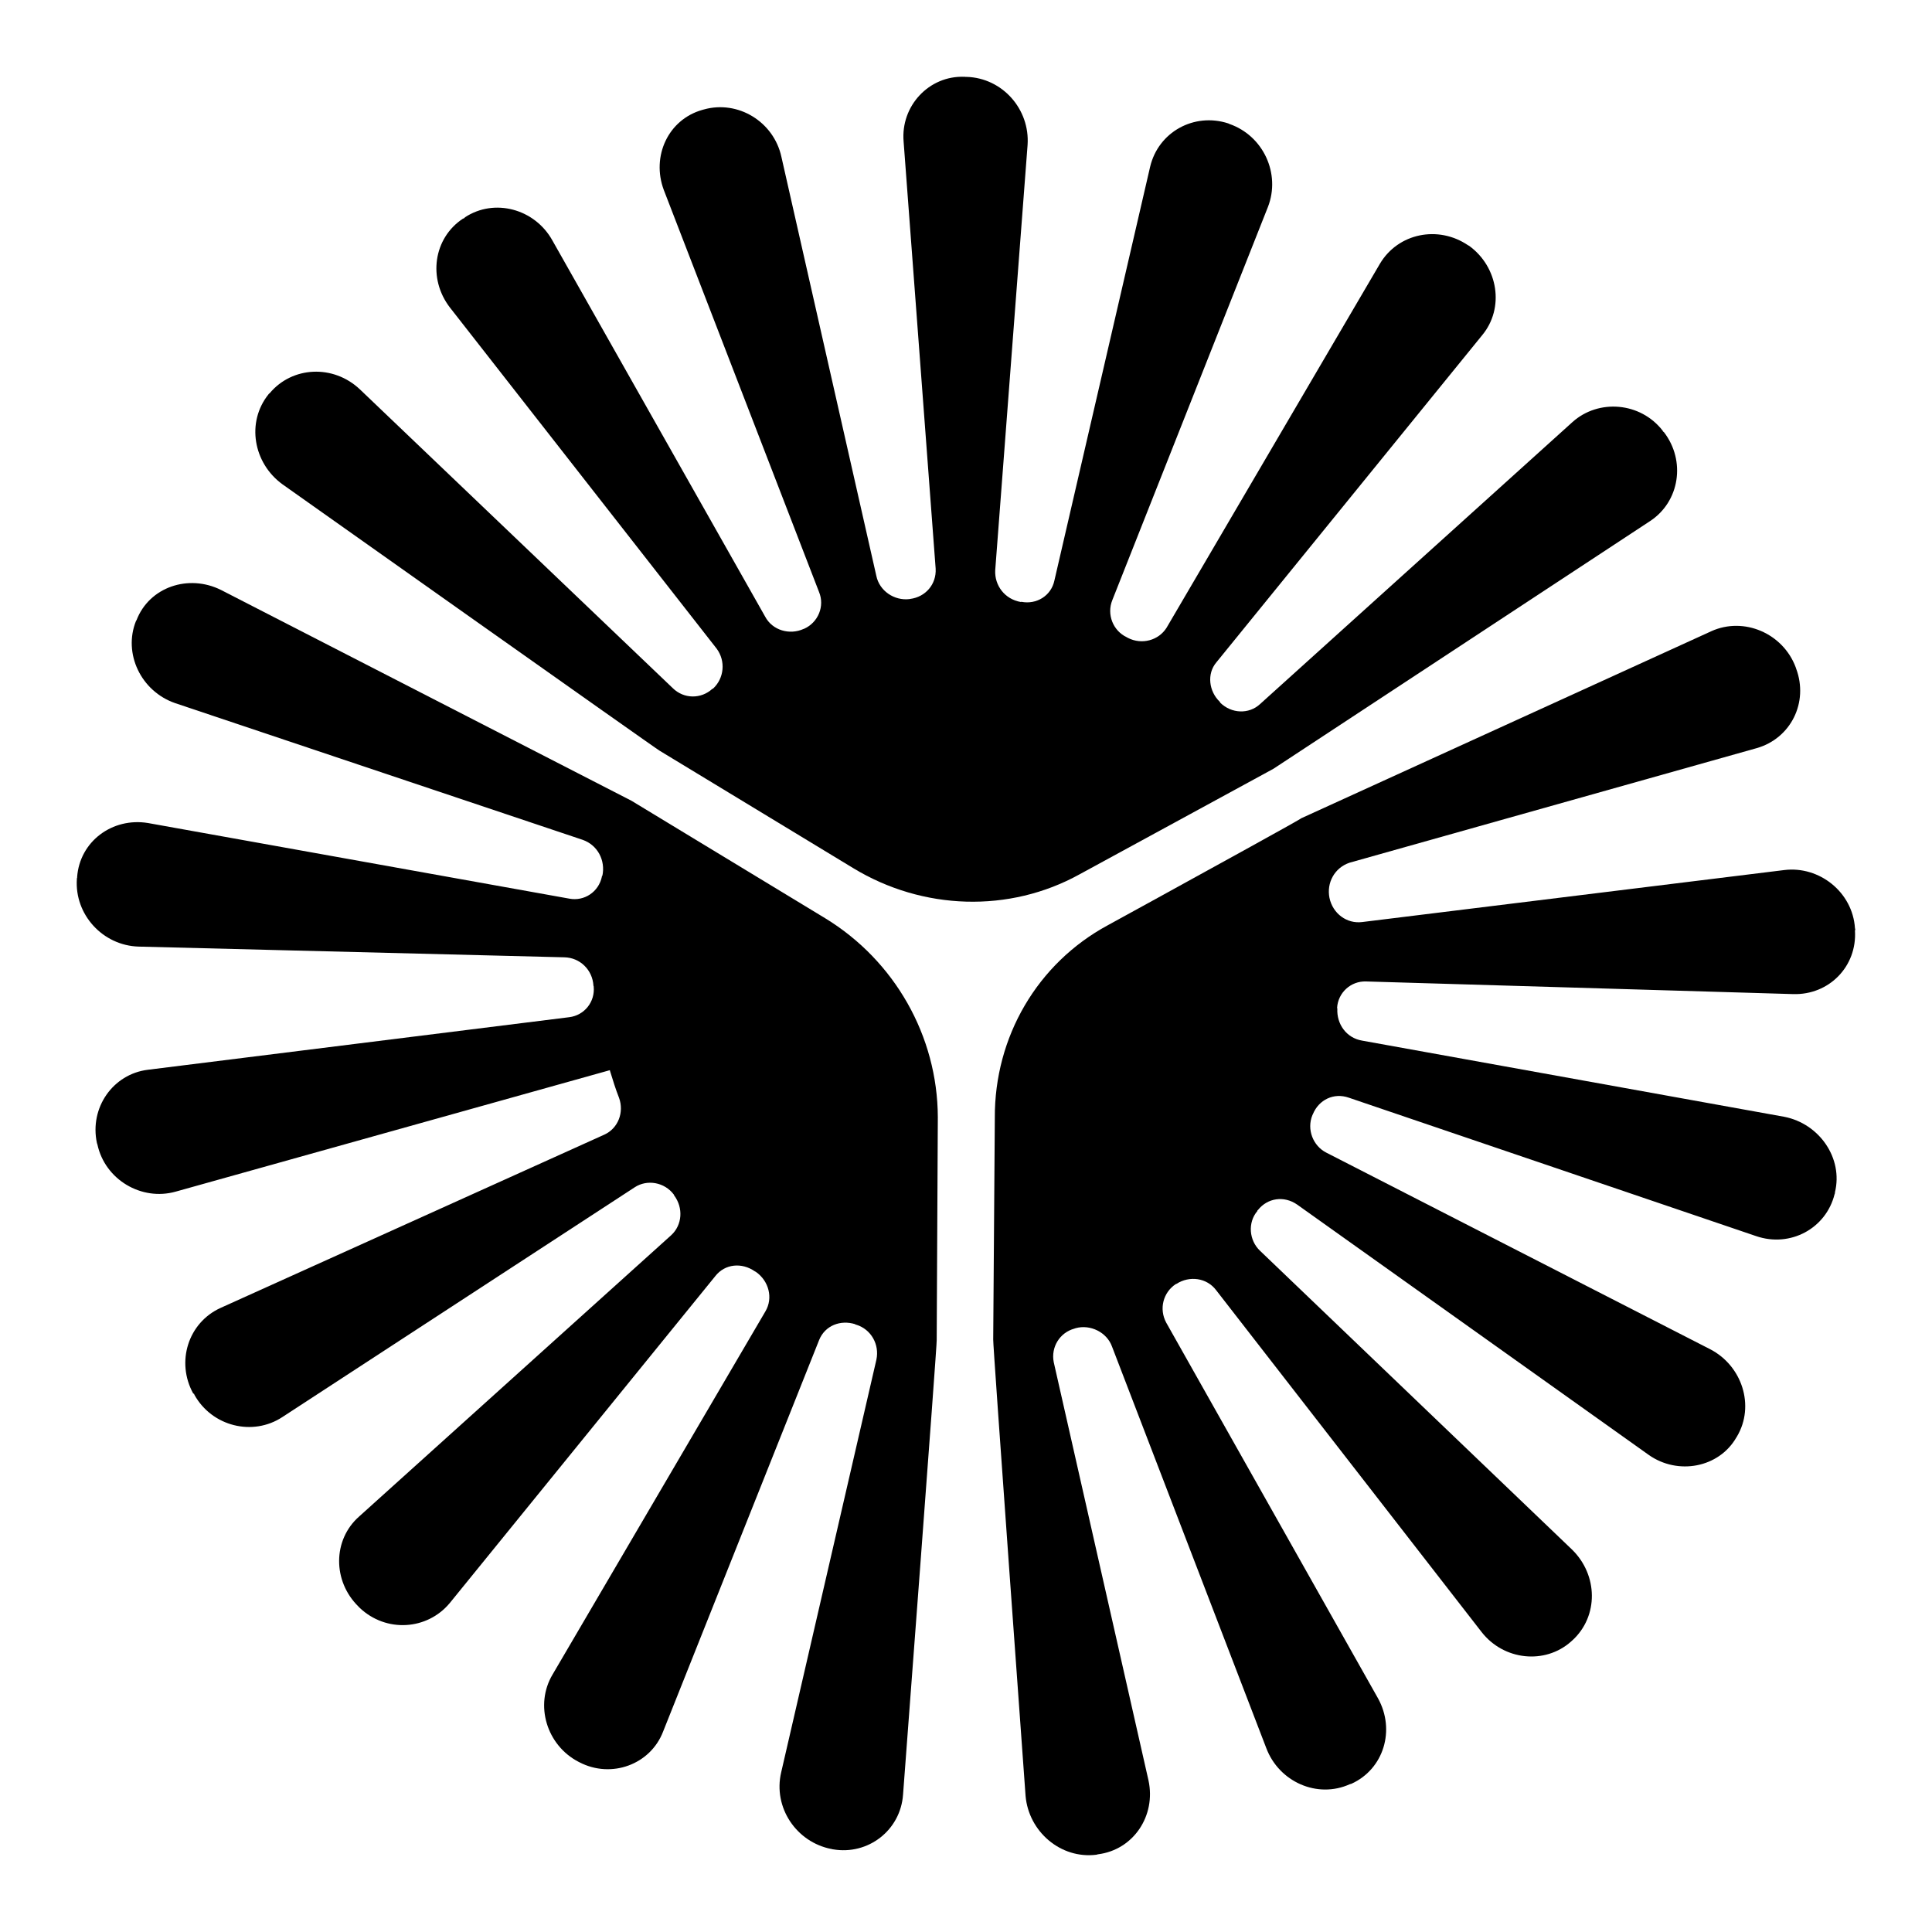 <svg width="24" height="24" viewBox="0 0 24 24" fill="none" xmlns="http://www.w3.org/2000/svg">
<g clip-path="url(#clip0_7460_1635)">
<path d="M3.51 6.017C3.145 5.753 3.058 5.244 3.335 4.899C3.335 4.899 3.337 4.895 3.341 4.891C3.344 4.888 3.347 4.886 3.35 4.885C3.629 4.55 4.14 4.524 4.471 4.837L8.356 8.547C8.496 8.686 8.711 8.684 8.849 8.557L8.858 8.554C8.995 8.427 9.018 8.213 8.902 8.057L5.589 3.82C5.313 3.462 5.384 2.958 5.751 2.716C5.756 2.715 5.761 2.714 5.766 2.71C5.77 2.708 5.773 2.705 5.775 2.7C6.142 2.458 6.644 2.594 6.862 2.987L9.505 7.66C9.596 7.832 9.81 7.891 9.982 7.813L9.991 7.81C10.163 7.732 10.248 7.53 10.174 7.353L8.246 2.36C8.089 1.94 8.302 1.484 8.725 1.365L8.743 1.36C9.167 1.241 9.612 1.511 9.707 1.949L10.886 7.153C10.924 7.34 11.109 7.465 11.298 7.442L11.307 7.44C11.496 7.416 11.634 7.259 11.623 7.064L11.225 1.759C11.187 1.315 11.542 0.938 11.977 0.954C11.981 0.953 11.984 0.953 11.988 0.954L11.992 0.955C11.998 0.955 12.003 0.956 12.007 0.955C12.452 0.968 12.795 1.356 12.765 1.8L12.363 7.083C12.353 7.274 12.483 7.444 12.68 7.478L12.689 7.476C12.876 7.512 13.058 7.401 13.098 7.212L14.287 2.073C14.389 1.639 14.834 1.395 15.258 1.533L15.27 1.539C15.696 1.686 15.91 2.16 15.751 2.57L13.818 7.454C13.745 7.633 13.827 7.837 13.999 7.917L14.011 7.924C14.185 8.013 14.392 7.955 14.491 7.799L17.142 3.276C17.368 2.896 17.866 2.795 18.237 3.047L18.249 3.053C18.613 3.317 18.691 3.828 18.412 4.164L15.111 8.227C14.989 8.37 15.017 8.59 15.154 8.719L15.157 8.728C15.297 8.867 15.515 8.874 15.652 8.747L19.535 5.242C19.858 4.953 20.379 4.994 20.655 5.351C20.656 5.355 20.657 5.358 20.658 5.359C20.66 5.362 20.663 5.363 20.669 5.367C20.945 5.725 20.865 6.232 20.498 6.473L15.819 9.55L13.411 10.861C12.54 11.343 11.463 11.31 10.597 10.783L8.193 9.325C8.195 9.334 3.51 6.017 3.51 6.017Z" fill="black"/>
<path d="M16.515 11.153C16.556 11.35 16.732 11.478 16.921 11.454L22.166 10.808C22.601 10.755 23.014 11.083 23.043 11.53C23.046 11.539 23.049 11.548 23.043 11.56C23.071 12.006 22.72 12.362 22.276 12.349L16.97 12.192C16.782 12.185 16.621 12.33 16.61 12.52L16.613 12.53C16.603 12.72 16.724 12.894 16.921 12.927L22.164 13.873C22.601 13.958 22.899 14.388 22.794 14.813C22.795 14.816 22.795 14.82 22.794 14.823C22.793 14.829 22.79 14.834 22.79 14.834C22.685 15.259 22.241 15.502 21.814 15.355L16.756 13.636C16.569 13.57 16.382 13.662 16.309 13.841L16.303 13.853C16.23 14.031 16.312 14.235 16.475 14.318L21.245 16.761C21.641 16.966 21.803 17.464 21.577 17.845L21.57 17.856C21.353 18.234 20.843 18.328 20.482 18.074L16.114 14.964C15.952 14.851 15.746 14.88 15.626 15.032C15.626 15.032 15.617 15.034 15.62 15.043C15.497 15.187 15.516 15.409 15.653 15.538L19.53 19.251C19.851 19.566 19.861 20.077 19.532 20.378C19.527 20.379 19.526 20.382 19.524 20.384C19.522 20.387 19.521 20.39 19.516 20.392C19.193 20.68 18.678 20.628 18.402 20.27L15.108 16.028C14.992 15.873 14.777 15.844 14.614 15.949L14.605 15.952C14.45 16.055 14.395 16.258 14.487 16.43L17.118 21.097C17.336 21.49 17.191 21.976 16.787 22.159L16.768 22.164C16.364 22.347 15.888 22.135 15.73 21.715L13.814 16.728C13.75 16.549 13.543 16.449 13.363 16.499L13.345 16.505C13.164 16.555 13.053 16.735 13.09 16.922L14.267 22.117C14.362 22.555 14.081 22.98 13.638 23.035L13.62 23.04C13.177 23.096 12.778 22.753 12.74 22.309C12.74 22.309 12.329 16.642 12.338 16.64L12.358 13.886C12.353 12.879 12.887 11.967 13.761 11.494C13.761 11.494 14.827 10.91 15.539 10.516C15.899 10.317 16.168 10.167 16.164 10.165L21.259 7.841C21.663 7.658 22.148 7.867 22.306 8.287L22.312 8.305C22.47 8.726 22.245 9.174 21.821 9.294L16.764 10.717C16.578 10.78 16.478 10.966 16.515 11.153Z" fill="black"/>
<path d="M10.348 22.973C10.783 23.048 11.187 22.737 11.218 22.293C11.218 22.293 11.645 16.647 11.636 16.649L11.65 13.877C11.646 12.87 11.114 11.932 10.248 11.405L7.844 9.947L2.746 7.329C2.341 7.127 1.854 7.293 1.696 7.704L1.689 7.715C1.528 8.117 1.75 8.588 2.177 8.735L7.239 10.433C7.426 10.499 7.523 10.69 7.483 10.879C7.474 10.881 7.477 10.89 7.477 10.89C7.437 11.08 7.258 11.199 7.071 11.163L1.839 10.224C1.396 10.151 0.989 10.453 0.958 10.897C0.96 10.901 0.958 10.904 0.957 10.907C0.955 10.91 0.954 10.913 0.955 10.918C0.924 11.361 1.277 11.746 1.722 11.759L7.01 11.892C7.207 11.896 7.361 12.05 7.372 12.245L7.375 12.254C7.394 12.446 7.259 12.613 7.071 12.636L1.837 13.289C1.403 13.342 1.11 13.761 1.204 14.199L1.21 14.217C1.305 14.655 1.758 14.922 2.182 14.803L7.576 13.294L7.578 13.304C7.614 13.422 7.648 13.531 7.69 13.638C7.755 13.817 7.679 14.017 7.507 14.095L2.741 16.247C2.337 16.43 2.183 16.919 2.401 17.312C2.41 17.309 2.413 17.318 2.415 17.327C2.634 17.721 3.141 17.845 3.508 17.603L7.883 14.75C8.038 14.647 8.255 14.685 8.371 14.84L8.374 14.849C8.49 15.004 8.476 15.216 8.339 15.343L4.463 18.837C4.131 19.128 4.131 19.642 4.453 19.957C4.455 19.963 4.46 19.964 4.463 19.966C4.465 19.968 4.467 19.97 4.468 19.973C4.798 20.285 5.306 20.25 5.586 19.915L8.886 15.852C9.006 15.699 9.215 15.68 9.377 15.793L9.389 15.799C9.551 15.912 9.606 16.124 9.509 16.289L6.865 20.8C6.638 21.18 6.791 21.681 7.187 21.886L7.199 21.892C7.594 22.097 8.079 21.921 8.237 21.511L10.176 16.645C10.249 16.466 10.441 16.392 10.625 16.45C10.628 16.459 10.637 16.456 10.637 16.456C10.821 16.513 10.927 16.701 10.887 16.89L9.704 22.017C9.602 22.452 9.891 22.884 10.328 22.969C10.332 22.968 10.335 22.969 10.338 22.971C10.341 22.973 10.344 22.974 10.348 22.973Z" fill="black"/>
</g>
<defs>
<clipPath id="clip0_7460_1635">
<rect width="24" height="24" fill="white"/>
</clipPath>
</defs>
</svg>
